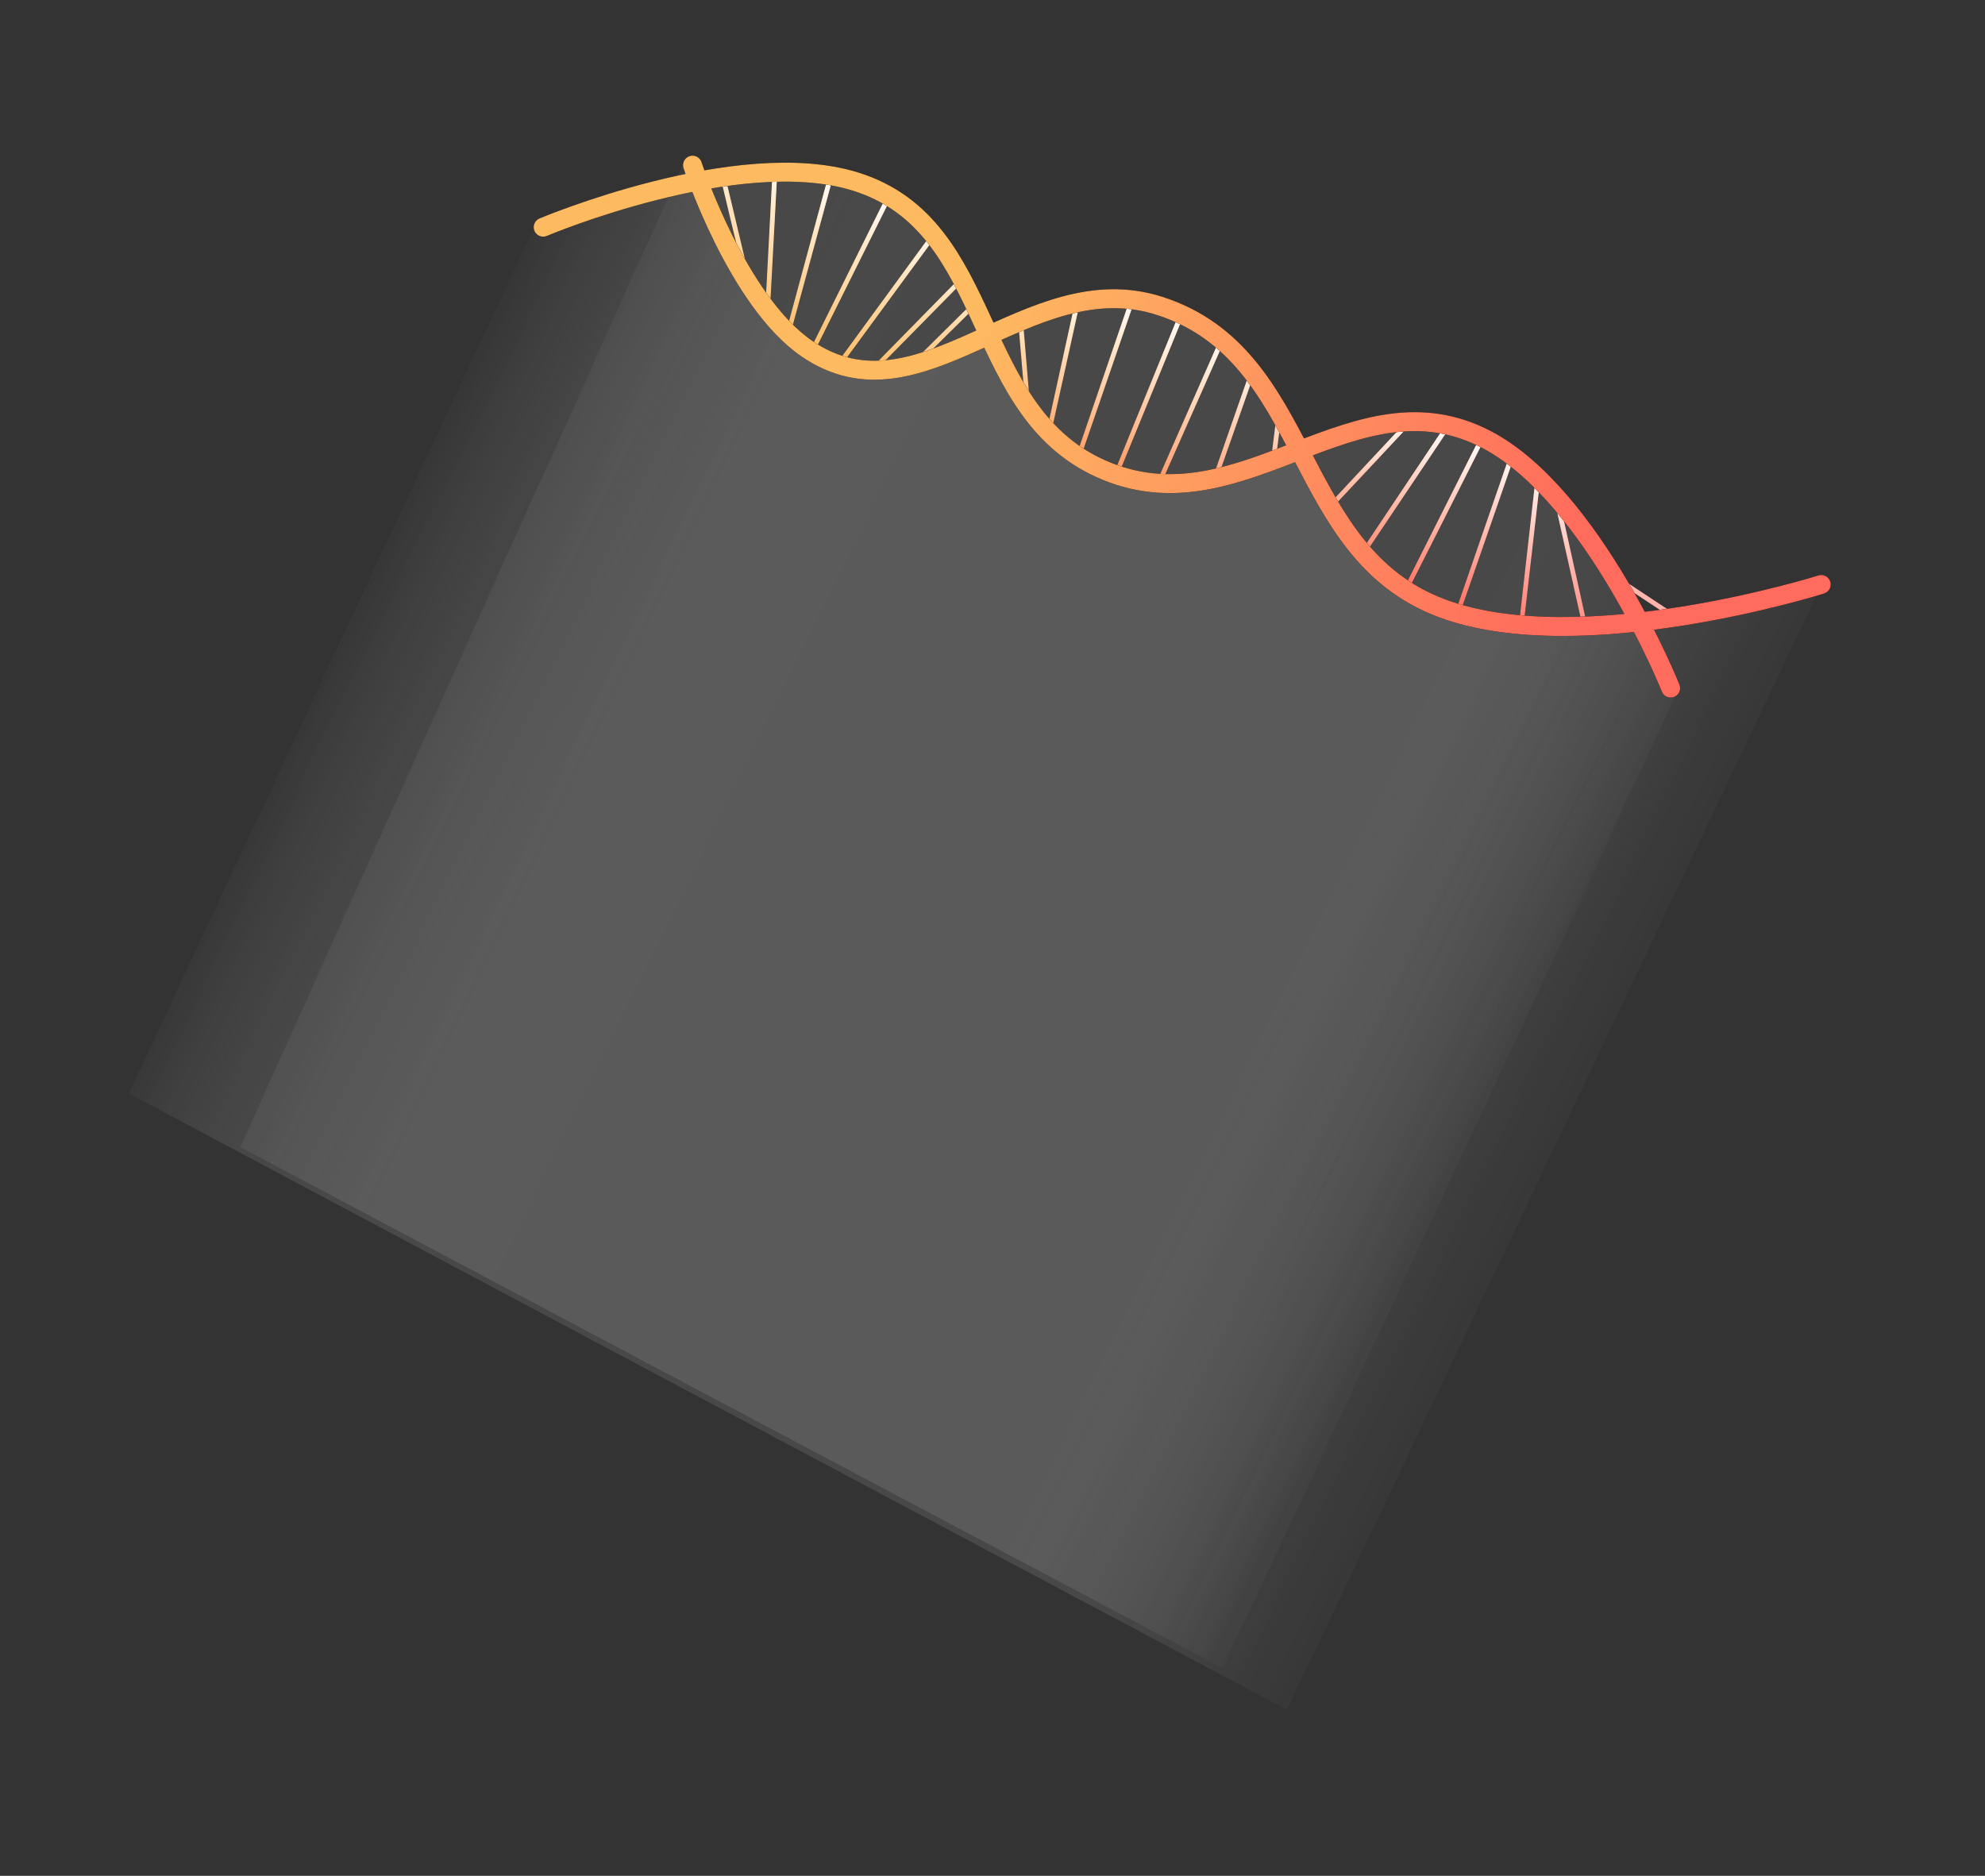 <svg width="419" height="396" viewBox="0 0 419 396" fill="none" xmlns="http://www.w3.org/2000/svg">
<rect x="0" y="0" width="419" height="396" fill="#333333" stroke="none"/>
<g style="mix-blend-mode:hard-light" opacity="0.15">
<path d="M170.937 75.09C156.16 65.29 144.657 33.667 144.657 33.667L50.739 242.152L258.146 352.196L353.566 147.193L345.57 131.203C345.57 131.203 318.45 133.959 303.602 128.582C282.549 120.957 274.006 95.754 274.006 95.754C274.006 95.754 248.49 108.041 232.496 99.557C215.646 90.619 208.58 71.235 208.58 71.235C208.58 71.235 185.714 84.889 170.937 75.09Z" fill="url(#paint0_linear)"/>
<path d="M170.937 75.09C156.16 65.29 144.657 33.667 144.657 33.667L50.739 242.152L258.146 352.196L353.566 147.193L345.57 131.203C345.57 131.203 318.45 133.959 303.602 128.582C282.549 120.957 274.006 95.754 274.006 95.754C274.006 95.754 248.49 108.041 232.496 99.557C215.646 90.619 208.58 71.235 208.58 71.235C208.58 71.235 185.714 84.889 170.937 75.09Z" fill="url(#paint1_linear)"/>
</g>
<g style="mix-blend-mode:hard-light" opacity="0.15">
<path d="M188.065 41.404C173.288 31.605 147.24 38.807 147.24 38.807L112.829 47.722L27.191 230.831L271.664 360.955L384.299 123.891C384.299 123.891 361.3 129.729 346.335 131.031C340.479 120.946 324.861 97.729 314.128 92.317C295.097 82.72 274.007 95.754 274.007 95.754C274.007 95.754 264.57 74.45 248.575 65.966C231.726 57.028 208.58 71.235 208.58 71.235C208.58 71.235 202.842 51.203 188.065 41.404Z" fill="url(#paint2_linear)"/>
<path d="M188.065 41.404C173.288 31.605 147.24 38.807 147.24 38.807L112.829 47.722L27.191 230.831L271.664 360.955L384.299 123.891C384.299 123.891 361.3 129.729 346.335 131.031C340.479 120.946 324.861 97.729 314.128 92.317C295.097 82.72 274.007 95.754 274.007 95.754C274.007 95.754 264.57 74.45 248.575 65.966C231.726 57.028 208.58 71.235 208.58 71.235C208.58 71.235 202.842 51.203 188.065 41.404Z" fill="url(#paint3_linear)"/>
</g>
<path d="M163.505 37.508L162.041 65.146M175.411 37.03L166.357 70.39M187.672 41.432L171.372 74.198M197.08 49.634L177.011 77.038M203.051 58.953L184.082 78.248M152.555 37.237L157.939 59.765M205.557 64.409L192.985 76.845M215.411 67.597L216.953 85.88M227.458 63.735L221.391 91.286M238.954 63.468L227.751 96.102M249.414 66.293L235.602 100.076M257.869 71.966L244.651 101.866M264.253 78.779L256.506 100.905M269.992 87.544L268.804 96.992M297.22 89.354L281.197 106.491M305.609 89.956L287.739 116.655M312.959 92.35L296.823 124.342M319.075 96.455L307.673 129.39M321.159 131.541L324.608 101.239M328.608 105.473L334.476 131.866M341.157 122.065L353.312 130.091" stroke="black" stroke-linecap="round" stroke-linejoin="round"/>
<path d="M163.505 37.508L162.041 65.146M175.411 37.03L166.357 70.39M187.672 41.432L171.372 74.198M197.08 49.634L177.011 77.038M203.051 58.953L184.082 78.248M152.555 37.237L157.939 59.765M205.557 64.409L192.985 76.845M215.411 67.597L216.953 85.88M227.458 63.735L221.391 91.286M238.954 63.468L227.751 96.102M249.414 66.293L235.602 100.076M257.869 71.966L244.651 101.866M264.253 78.779L256.506 100.905M269.992 87.544L268.804 96.992M297.22 89.354L281.197 106.491M305.609 89.956L287.739 116.655M312.959 92.35L296.823 124.342M319.075 96.455L307.673 129.39M321.159 131.541L324.608 101.239M328.608 105.473L334.476 131.866M341.157 122.065L353.312 130.091" stroke="url(#paint4_linear)" stroke-linecap="round" stroke-linejoin="round"/>
<path d="M163.505 37.508L162.041 65.146M175.411 37.03L166.357 70.39M187.672 41.432L171.372 74.198M197.08 49.634L177.011 77.038M203.051 58.953L184.082 78.248M152.555 37.237L157.939 59.765M205.557 64.409L192.985 76.845M215.411 67.597L216.953 85.88M227.458 63.735L221.391 91.286M238.954 63.468L227.751 96.102M249.414 66.293L235.602 100.076M257.869 71.966L244.651 101.866M264.253 78.779L256.506 100.905M269.992 87.544L268.804 96.992M297.22 89.354L281.197 106.491M305.609 89.956L287.739 116.655M312.959 92.35L296.823 124.342M319.075 96.455L307.673 129.39M321.159 131.541L324.608 101.239M328.608 105.473L334.476 131.866M341.157 122.065L353.312 130.091" stroke="url(#paint5_linear)" stroke-linecap="round" stroke-linejoin="round"/>
<path d="M114.659 47.96C114.659 47.96 155.76 30.582 180.603 38.339C210.785 47.764 204.349 87.634 233.657 99.502C262.772 111.291 285.993 78.212 313.81 92.801C336.382 104.639 352.643 145.26 352.643 145.26M146.184 34.867C146.184 34.867 155.611 63.54 170.321 73.607C194.489 90.147 216.885 55.61 244.766 64.572C277.224 75.006 272.41 116.424 304.332 128.397C333.676 139.404 384.427 123.39 384.427 123.39" stroke="black" stroke-width="4" stroke-linecap="round" stroke-linejoin="round"/>
<path d="M114.659 47.96C114.659 47.96 155.76 30.582 180.603 38.339C210.785 47.764 204.349 87.634 233.657 99.502C262.772 111.291 285.993 78.212 313.81 92.801C336.382 104.639 352.643 145.26 352.643 145.26M146.184 34.867C146.184 34.867 155.611 63.54 170.321 73.607C194.489 90.147 216.885 55.61 244.766 64.572C277.224 75.006 272.41 116.424 304.332 128.397C333.676 139.404 384.427 123.39 384.427 123.39" stroke="url(#paint6_linear)" stroke-width="4" stroke-linecap="round" stroke-linejoin="round"/>
<defs>
<linearGradient id="paint0_linear" x1="367.807" y1="149.188" x2="111.246" y2="23.278" gradientUnits="userSpaceOnUse">
<stop offset="0.016" stop-color="#C4C4C4" stop-opacity="0"/>
<stop offset="0.214" stop-color="#C4C4C4" stop-opacity="0.898"/>
<stop offset="0.458" stop-color="#C4C4C4"/>
<stop offset="0.75" stop-color="#C4C4C4" stop-opacity="0.817"/>
<stop offset="0.923" stop-color="#C4C4C4" stop-opacity="0"/>
</linearGradient>
<linearGradient id="paint1_linear" x1="367.807" y1="149.188" x2="111.246" y2="23.278" gradientUnits="userSpaceOnUse">
<stop offset="0.016" stop-color="#C4C4C4" stop-opacity="0"/>
<stop offset="0.214" stop-color="#C4C4C4" stop-opacity="0.898"/>
<stop offset="0.458" stop-color="#C4C4C4"/>
<stop offset="0.75" stop-color="#C4C4C4" stop-opacity="0.817"/>
<stop offset="0.923" stop-color="#C4C4C4" stop-opacity="0"/>
</linearGradient>
<linearGradient id="paint2_linear" x1="367.807" y1="149.189" x2="111.247" y2="23.279" gradientUnits="userSpaceOnUse">
<stop offset="0.016" stop-color="#C4C4C4" stop-opacity="0"/>
<stop offset="0.214" stop-color="#C4C4C4" stop-opacity="0.898"/>
<stop offset="0.458" stop-color="#C4C4C4"/>
<stop offset="0.864" stop-color="#C4C4C4" stop-opacity="0.817"/>
<stop offset="0.974" stop-color="#C4C4C4" stop-opacity="0"/>
</linearGradient>
<linearGradient id="paint3_linear" x1="391.351" y1="156.653" x2="111.349" y2="22.969" gradientUnits="userSpaceOnUse">
<stop offset="0.016" stop-color="#C4C4C4" stop-opacity="0"/>
<stop offset="0.214" stop-color="#C4C4C4" stop-opacity="0.898"/>
<stop offset="0.458" stop-color="#C4C4C4"/>
<stop offset="0.818" stop-color="#C4C4C4" stop-opacity="0.817"/>
<stop offset="0.962" stop-color="#C4C4C4" stop-opacity="0"/>
</linearGradient>
<linearGradient id="paint4_linear" x1="310.518" y1="122.151" x2="298.073" y2="53.095" gradientUnits="userSpaceOnUse">
<stop stop-color="#FF6B5C"/>
<stop offset="1" stop-color="#FEBA61"/>
</linearGradient>
<linearGradient id="paint5_linear" x1="258.514" y1="70.014" x2="244.381" y2="104.582" gradientUnits="userSpaceOnUse">
<stop stop-color="white"/>
<stop offset="1" stop-color="white" stop-opacity="0"/>
</linearGradient>
<linearGradient id="paint6_linear" x1="333.311" y1="115.093" x2="203.713" y2="73.536" gradientUnits="userSpaceOnUse">
<stop stop-color="#FF6B5C"/>
<stop offset="1" stop-color="#FEBA61"/>
</linearGradient>
</defs>
</svg>
